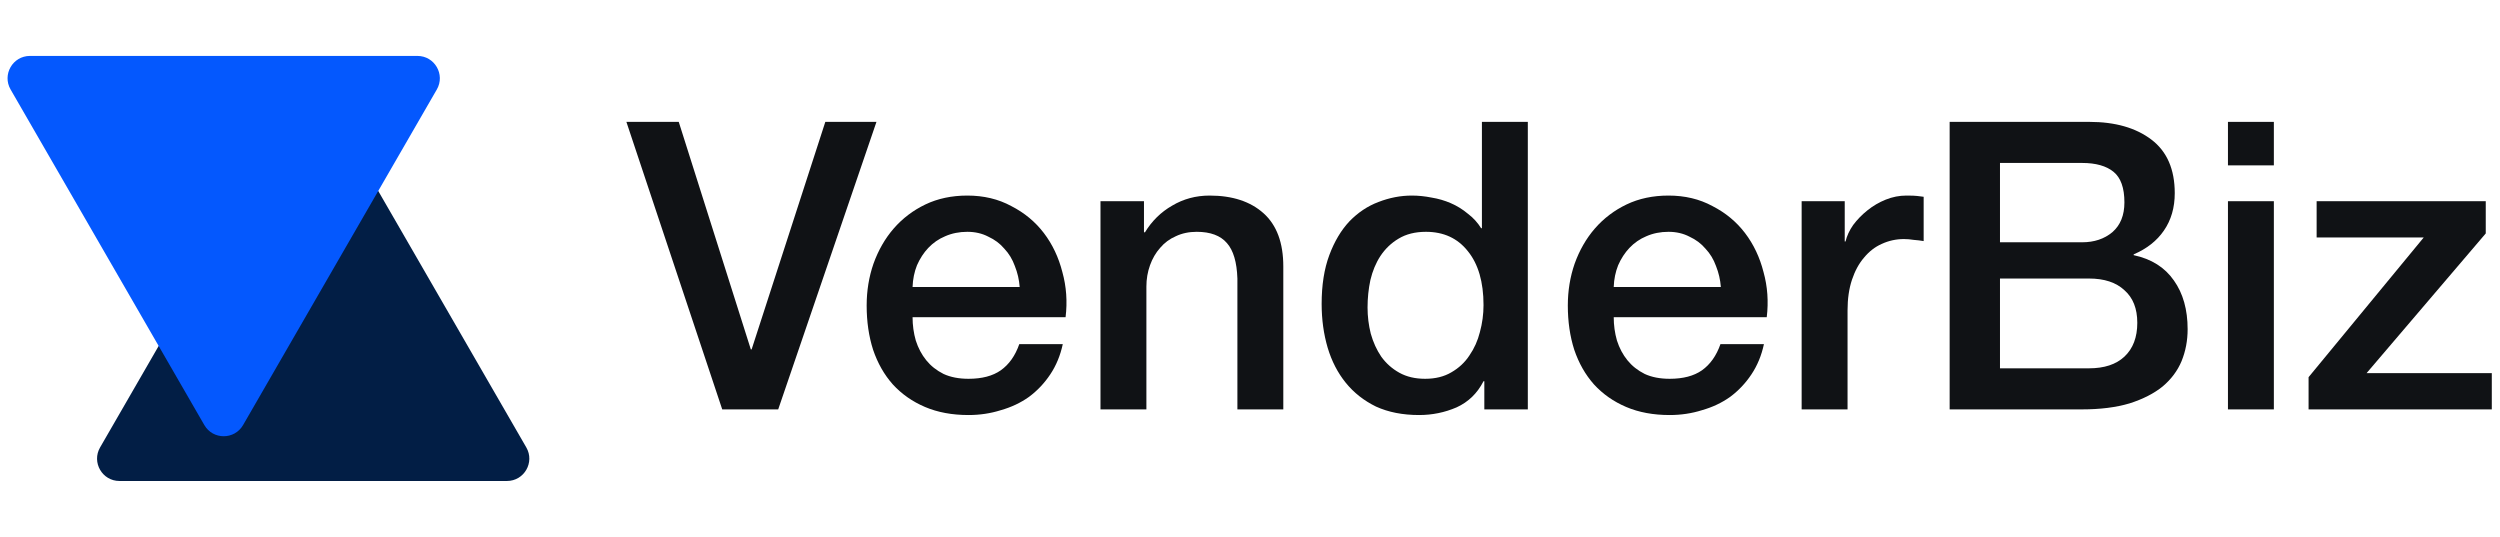 <svg width="149" height="32" viewBox="0 0 149 32" fill="none" xmlns="http://www.w3.org/2000/svg">
<path d="M17.512 6.667C18.025 5.778 19.308 5.778 19.821 6.667L31.368 26.667C31.881 27.556 31.24 28.667 30.213 28.667H7.12C6.093 28.667 5.452 27.556 5.965 26.667L17.512 6.667Z" fill="#021E45"/>
<path d="M12.178 25.333C12.691 26.222 13.974 26.222 14.488 25.333L26.035 5.333C26.548 4.444 25.906 3.333 24.88 3.333H1.786C0.759 3.333 0.118 4.444 0.631 5.333L12.178 25.333Z" fill="#0458FE"/>
<path d="M37.333 7.264H40.453L44.749 20.824H44.797L49.189 7.264H52.237L46.381 24.4H43.045L37.333 7.264Z" fill="#101215"/>
<path d="M60.773 17.104C60.741 16.672 60.645 16.256 60.485 15.856C60.341 15.456 60.133 15.112 59.861 14.824C59.605 14.52 59.285 14.28 58.901 14.104C58.533 13.912 58.117 13.816 57.653 13.816C57.173 13.816 56.733 13.904 56.333 14.08C55.949 14.24 55.613 14.472 55.325 14.776C55.053 15.064 54.829 15.408 54.653 15.808C54.493 16.208 54.405 16.64 54.389 17.104H60.773ZM54.389 18.904C54.389 19.384 54.453 19.848 54.581 20.296C54.725 20.744 54.933 21.136 55.205 21.472C55.477 21.808 55.821 22.08 56.237 22.288C56.653 22.48 57.149 22.576 57.725 22.576C58.525 22.576 59.165 22.408 59.645 22.072C60.141 21.72 60.509 21.2 60.749 20.512H63.341C63.197 21.184 62.949 21.784 62.597 22.312C62.245 22.84 61.821 23.288 61.325 23.656C60.829 24.008 60.269 24.272 59.645 24.448C59.037 24.64 58.397 24.736 57.725 24.736C56.749 24.736 55.885 24.576 55.133 24.256C54.381 23.936 53.741 23.488 53.213 22.912C52.701 22.336 52.309 21.648 52.037 20.848C51.781 20.048 51.653 19.168 51.653 18.208C51.653 17.328 51.789 16.496 52.061 15.712C52.349 14.912 52.749 14.216 53.261 13.624C53.789 13.016 54.421 12.536 55.157 12.184C55.893 11.832 56.725 11.656 57.653 11.656C58.629 11.656 59.501 11.864 60.269 12.28C61.053 12.68 61.701 13.216 62.213 13.888C62.725 14.56 63.093 15.336 63.317 16.216C63.557 17.08 63.621 17.976 63.509 18.904H54.389Z" fill="#101215"/>
<path d="M65.589 11.992H68.181V13.816L68.229 13.864C68.645 13.176 69.189 12.64 69.861 12.256C70.533 11.856 71.277 11.656 72.093 11.656C73.453 11.656 74.525 12.008 75.309 12.712C76.093 13.416 76.485 14.472 76.485 15.88V24.4H73.749V16.6C73.717 15.624 73.509 14.92 73.125 14.488C72.741 14.04 72.141 13.816 71.325 13.816C70.861 13.816 70.445 13.904 70.077 14.08C69.709 14.24 69.397 14.472 69.141 14.776C68.885 15.064 68.685 15.408 68.541 15.808C68.397 16.208 68.325 16.632 68.325 17.08V24.4H65.589V11.992Z" fill="#101215"/>
<path d="M91.058 24.4H88.466V22.72H88.418C88.05 23.44 87.514 23.96 86.81 24.28C86.106 24.584 85.362 24.736 84.578 24.736C83.602 24.736 82.746 24.568 82.01 24.232C81.29 23.88 80.69 23.408 80.21 22.816C79.73 22.224 79.37 21.528 79.13 20.728C78.89 19.912 78.77 19.04 78.77 18.112C78.77 16.992 78.922 16.024 79.226 15.208C79.53 14.392 79.93 13.72 80.426 13.192C80.938 12.664 81.514 12.28 82.154 12.04C82.81 11.784 83.474 11.656 84.146 11.656C84.53 11.656 84.922 11.696 85.322 11.776C85.722 11.84 86.106 11.952 86.474 12.112C86.842 12.272 87.178 12.48 87.482 12.736C87.802 12.976 88.066 13.264 88.274 13.6H88.322V7.264H91.058V24.4ZM81.506 18.328C81.506 18.856 81.57 19.376 81.698 19.888C81.842 20.4 82.05 20.856 82.322 21.256C82.61 21.656 82.97 21.976 83.402 22.216C83.834 22.456 84.346 22.576 84.938 22.576C85.546 22.576 86.066 22.448 86.498 22.192C86.946 21.936 87.306 21.6 87.578 21.184C87.866 20.768 88.074 20.304 88.202 19.792C88.346 19.264 88.418 18.728 88.418 18.184C88.418 16.808 88.106 15.736 87.482 14.968C86.874 14.2 86.042 13.816 84.986 13.816C84.346 13.816 83.802 13.952 83.354 14.224C82.922 14.48 82.562 14.824 82.274 15.256C82.002 15.672 81.802 16.152 81.674 16.696C81.562 17.224 81.506 17.768 81.506 18.328Z" fill="#101215"/>
<path d="M102.562 17.104C102.53 16.672 102.434 16.256 102.274 15.856C102.13 15.456 101.922 15.112 101.65 14.824C101.394 14.52 101.074 14.28 100.69 14.104C100.322 13.912 99.906 13.816 99.442 13.816C98.962 13.816 98.522 13.904 98.122 14.08C97.738 14.24 97.402 14.472 97.114 14.776C96.842 15.064 96.618 15.408 96.442 15.808C96.282 16.208 96.194 16.64 96.178 17.104H102.562ZM96.178 18.904C96.178 19.384 96.242 19.848 96.37 20.296C96.514 20.744 96.722 21.136 96.994 21.472C97.266 21.808 97.61 22.08 98.026 22.288C98.442 22.48 98.938 22.576 99.514 22.576C100.314 22.576 100.954 22.408 101.434 22.072C101.93 21.72 102.298 21.2 102.538 20.512H105.13C104.986 21.184 104.738 21.784 104.386 22.312C104.034 22.84 103.61 23.288 103.114 23.656C102.618 24.008 102.058 24.272 101.434 24.448C100.826 24.64 100.186 24.736 99.514 24.736C98.538 24.736 97.674 24.576 96.922 24.256C96.17 23.936 95.53 23.488 95.002 22.912C94.49 22.336 94.098 21.648 93.826 20.848C93.57 20.048 93.442 19.168 93.442 18.208C93.442 17.328 93.578 16.496 93.85 15.712C94.138 14.912 94.538 14.216 95.05 13.624C95.578 13.016 96.21 12.536 96.946 12.184C97.682 11.832 98.514 11.656 99.442 11.656C100.418 11.656 101.29 11.864 102.058 12.28C102.842 12.68 103.49 13.216 104.002 13.888C104.514 14.56 104.882 15.336 105.106 16.216C105.346 17.08 105.41 17.976 105.298 18.904H96.178Z" fill="#101215"/>
<path d="M107.378 11.992H109.946V14.392H109.994C110.074 14.056 110.226 13.728 110.45 13.408C110.69 13.088 110.97 12.8 111.29 12.544C111.626 12.272 111.994 12.056 112.394 11.896C112.794 11.736 113.202 11.656 113.618 11.656C113.938 11.656 114.154 11.664 114.266 11.68C114.394 11.696 114.522 11.712 114.65 11.728V14.368C114.458 14.336 114.258 14.312 114.05 14.296C113.858 14.264 113.666 14.248 113.474 14.248C113.01 14.248 112.57 14.344 112.154 14.536C111.754 14.712 111.402 14.984 111.098 15.352C110.794 15.704 110.554 16.144 110.378 16.672C110.202 17.2 110.114 17.808 110.114 18.496V24.4H107.378V11.992Z" fill="#101215"/>
<path d="M119.199 14.44H124.095C124.815 14.44 125.415 14.24 125.895 13.84C126.375 13.424 126.615 12.832 126.615 12.064C126.615 11.2 126.399 10.592 125.967 10.24C125.535 9.888 124.911 9.712 124.095 9.712H119.199V14.44ZM116.199 7.264H124.527C126.063 7.264 127.295 7.616 128.223 8.32C129.151 9.024 129.615 10.088 129.615 11.512C129.615 12.376 129.399 13.12 128.967 13.744C128.551 14.352 127.951 14.824 127.167 15.16V15.208C128.223 15.432 129.023 15.936 129.567 16.72C130.111 17.488 130.383 18.456 130.383 19.624C130.383 20.296 130.263 20.928 130.023 21.52C129.783 22.096 129.407 22.6 128.895 23.032C128.383 23.448 127.727 23.784 126.927 24.04C126.127 24.28 125.175 24.4 124.071 24.4H116.199V7.264ZM119.199 21.952H124.503C125.415 21.952 126.119 21.72 126.615 21.256C127.127 20.776 127.383 20.104 127.383 19.24C127.383 18.392 127.127 17.744 126.615 17.296C126.119 16.832 125.415 16.6 124.503 16.6H119.199V21.952Z" fill="#101215"/>
<path d="M132.786 7.264H135.522V9.856H132.786V7.264ZM132.786 11.992H135.522V24.4H132.786V11.992Z" fill="#101215"/>
<path d="M138.071 11.992H148.151V13.912L141.047 22.24H148.511V24.4H137.591V22.48L144.455 14.152H138.071V11.992Z" fill="#101215"/>
</svg>

